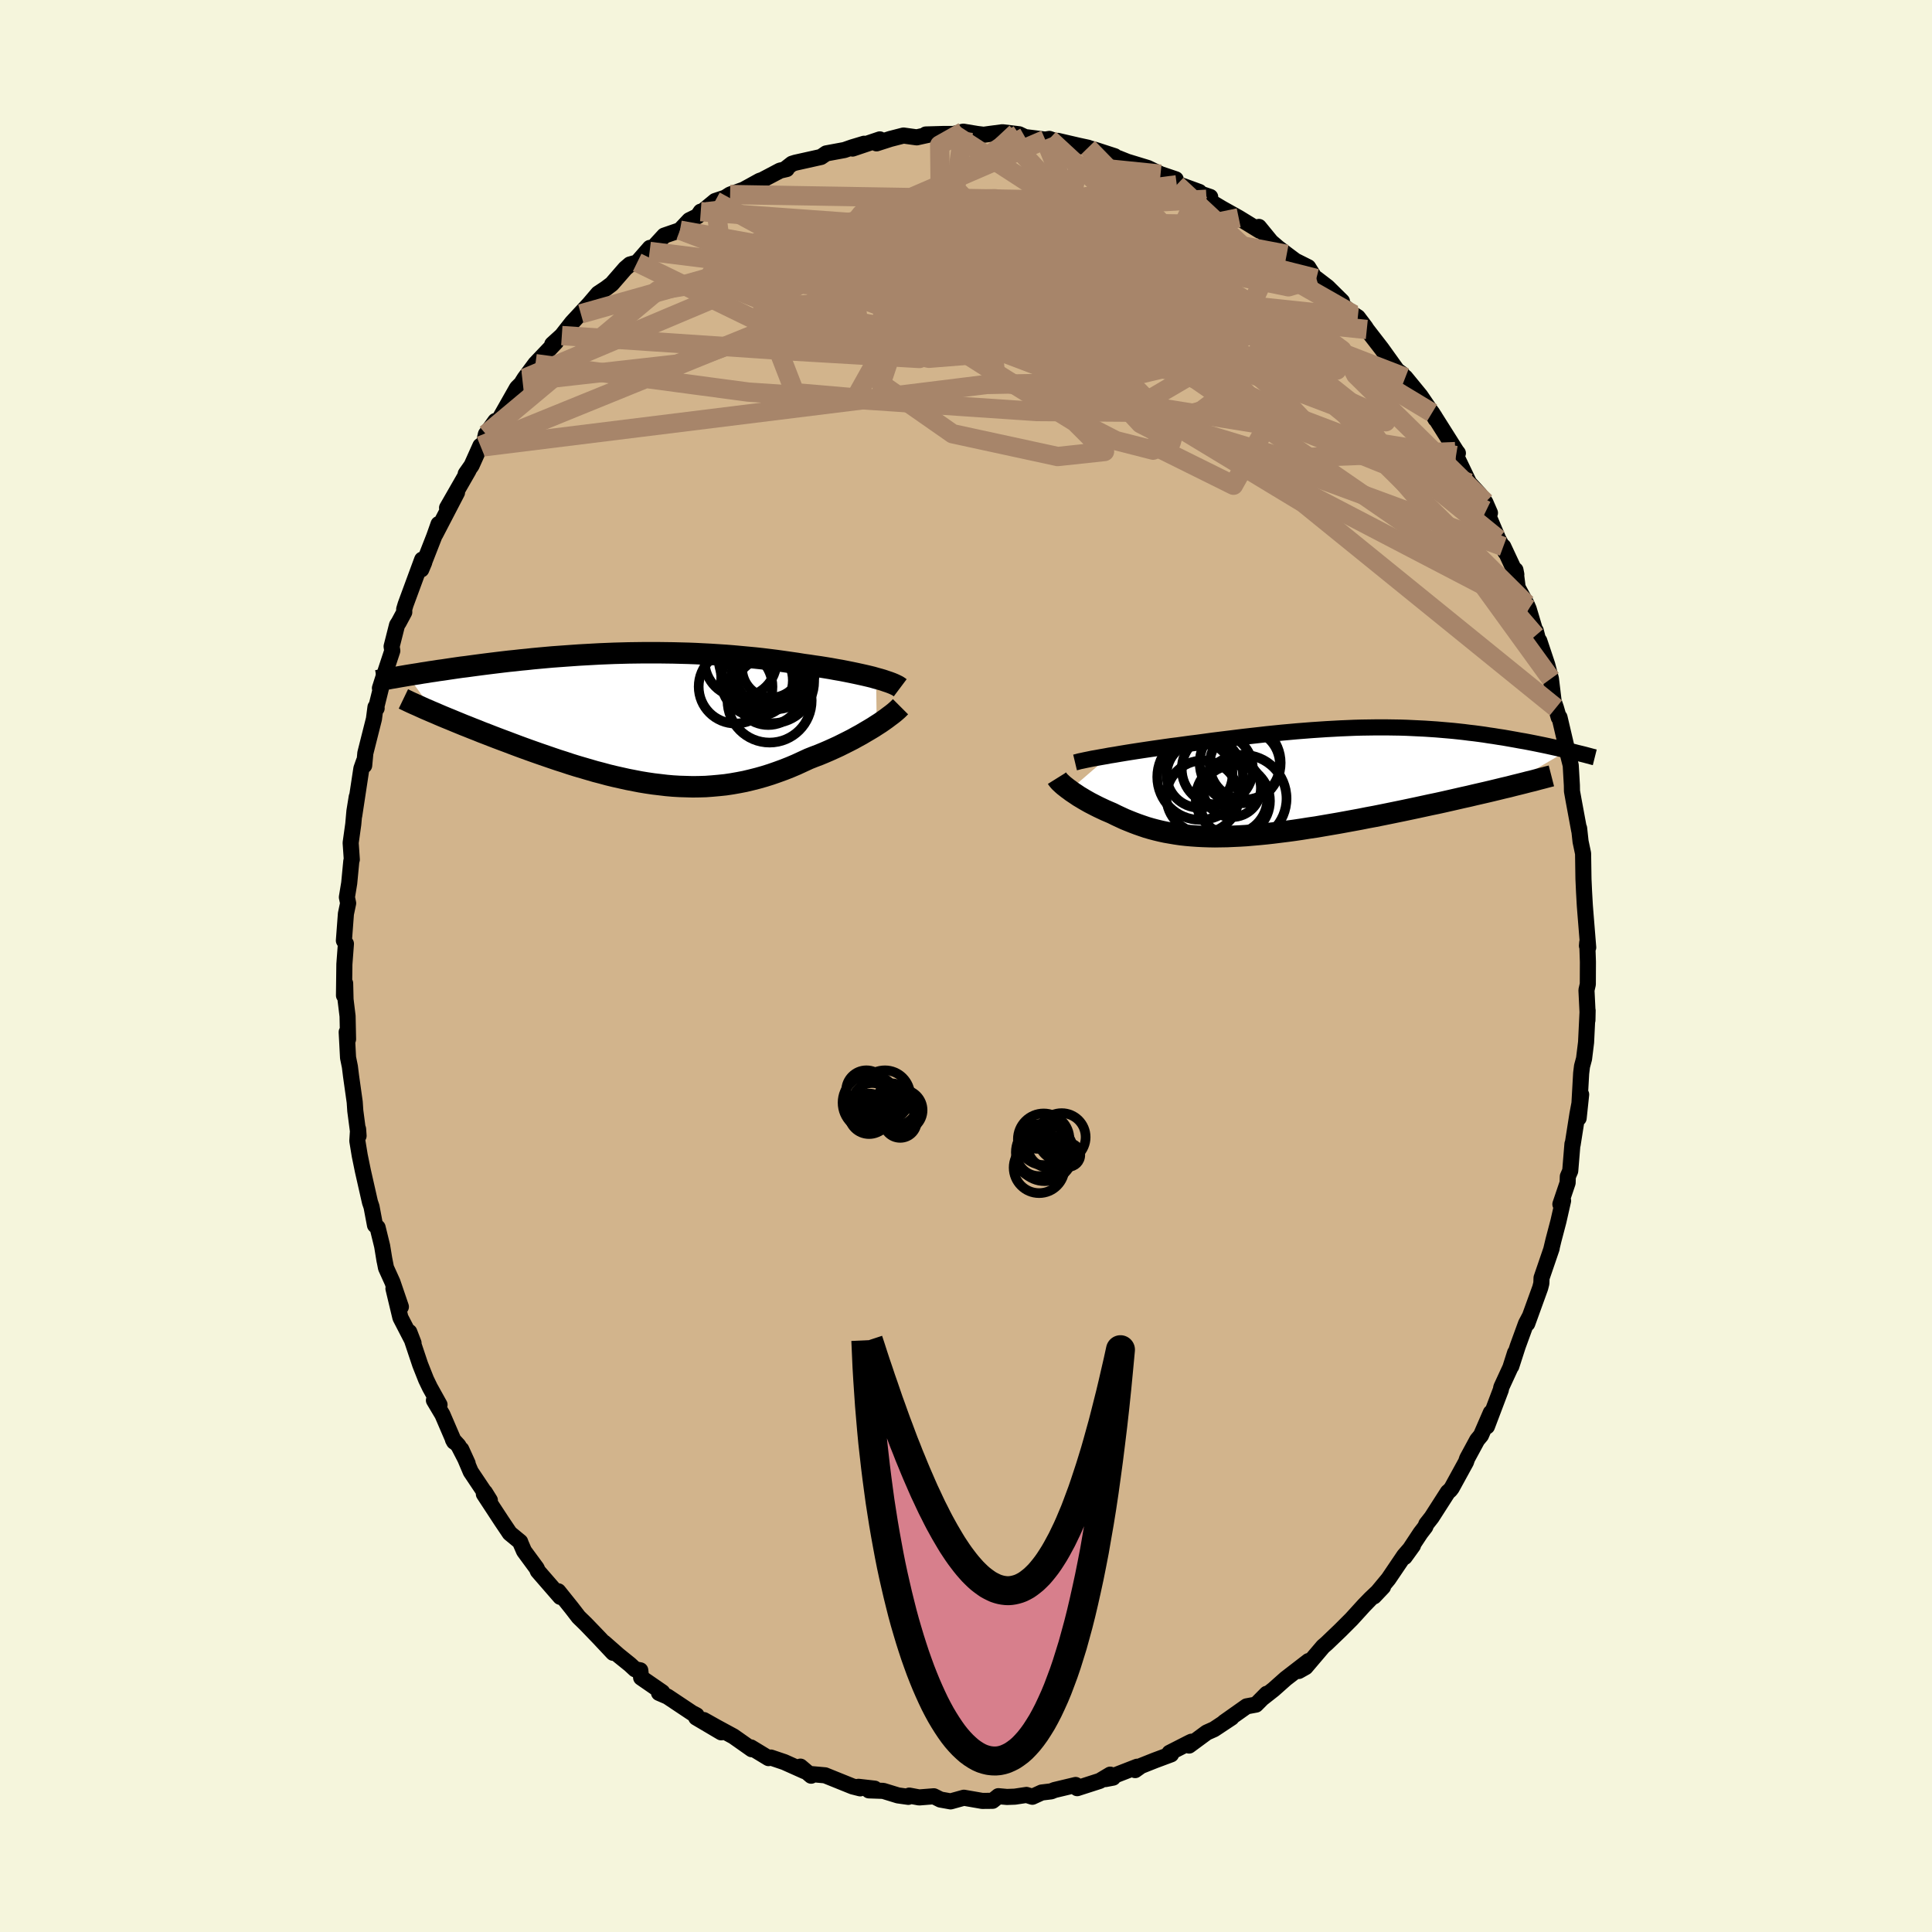 <svg viewBox="-100 -100 200 200" xmlns="http://www.w3.org/2000/svg" width="500" height="500" id="face-svg">
    <defs>
      <clipPath id="leftEyeClipPath">
        <polyline points="25.04,-4.12 24.66,-4.23 24.25,-4.33 23.82,-4.43 23.37,-4.53 22.91,-4.63 22.43,-4.73 21.93,-4.83 21.42,-4.93 20.89,-5.02 20.35,-5.12 19.8,-5.21 19.24,-5.3 18.67,-5.38 18.08,-5.47 17.49,-5.55 16.81,-5.66 16.11,-5.76 15.41,-5.86 14.69,-5.96 13.97,-6.05 13.23,-6.14 12.49,-6.22 11.74,-6.29 10.99,-6.36 10.23,-6.43 9.47,-6.49 8.7,-6.54 7.93,-6.59 7.15,-6.63 6.38,-6.67 5.6,-6.7 4.83,-6.72 4.05,-6.74 3.28,-6.75 2.5,-6.76 1.73,-6.76 0.97,-6.76 0.2,-6.75 -0.56,-6.74 -1.31,-6.72 -2.06,-6.7 -2.81,-6.67 -3.55,-6.64 -4.28,-6.6 -5,-6.56 -5.72,-6.52 -6.43,-6.47 -7.13,-6.42 -7.82,-6.37 -8.5,-6.32 -9.17,-6.26 -9.83,-6.2 -10.48,-6.14 -11.12,-6.07 -11.75,-6.01 -12.37,-5.94 -12.97,-5.88 -13.57,-5.81 -14.15,-5.74 -14.72,-5.67 -15.28,-5.6 -15.83,-5.53 -16.36,-5.46 -16.88,-5.39 -17.39,-5.32 -17.89,-5.26 -18.38,-5.19 -18.86,-5.12 -19.33,-5.05 -19.79,-4.98 -20.24,-4.92 -20.68,-4.85 -21.1,-4.79 -21.52,-4.72 -21.93,-4.66 -22.33,-4.59 -22.72,-4.53 -23.1,-4.47 -23.47,-4.41 -20.62,-0.51 -20.23,-0.34 -19.83,-0.17 -19.42,0 -19,0.17 -18.57,0.35 -18.13,0.53 -17.67,0.72 -17.21,0.9 -16.74,1.09 -16.25,1.28 -15.76,1.48 -15.26,1.67 -14.75,1.87 -14.23,2.07 -13.7,2.27 -13.16,2.47 -12.61,2.68 -12.05,2.89 -11.48,3.1 -10.9,3.31 -10.31,3.52 -9.71,3.73 -9.1,3.94 -8.49,4.15 -7.87,4.36 -7.24,4.56 -6.61,4.77 -5.97,4.97 -5.32,5.16 -4.67,5.35 -4.02,5.54 -3.36,5.71 -2.7,5.89 -2.04,6.05 -1.37,6.2 -0.7,6.35 -0.03,6.48 0.64,6.61 1.31,6.72 1.99,6.82 2.67,6.9 3.34,6.98 4.02,7.04 4.7,7.08 5.38,7.1 6.05,7.12 6.73,7.11 7.41,7.09 8.09,7.04 8.76,6.98 9.44,6.91 10.11,6.81 10.79,6.69 11.46,6.56 12.13,6.4 12.8,6.23 13.47,6.04 14.14,5.83 14.8,5.6 15.46,5.36 16.12,5.1 16.78,4.82 17.43,4.52 18.08,4.22 18.61,4.01 19.14,3.81 19.67,3.59 20.18,3.37 20.69,3.14 21.19,2.91 21.67,2.67 22.15,2.43 22.62,2.19 23.07,1.94 23.51,1.7 23.93,1.45 24.34,1.21 24.74,0.97 25.11,0.73" />
      </clipPath>
      <clipPath id="rightEyeClipPath">
        <polyline points="-20.78,-2.71 -20.27,-2.79 -19.75,-2.88 -19.21,-2.97 -18.65,-3.06 -18.07,-3.15 -17.48,-3.24 -16.88,-3.33 -16.27,-3.42 -15.64,-3.51 -15.01,-3.6 -14.37,-3.69 -13.72,-3.77 -13.07,-3.86 -12.41,-3.95 -11.75,-4.03 -10.94,-4.14 -10.14,-4.25 -9.33,-4.35 -8.52,-4.45 -7.71,-4.55 -6.9,-4.65 -6.1,-4.74 -5.3,-4.83 -4.51,-4.92 -3.72,-5 -2.93,-5.08 -2.15,-5.15 -1.38,-5.22 -0.61,-5.28 0.15,-5.34 0.9,-5.39 1.65,-5.44 2.39,-5.48 3.12,-5.52 3.84,-5.55 4.55,-5.58 5.26,-5.6 5.95,-5.61 6.64,-5.62 7.32,-5.62 7.99,-5.62 8.65,-5.61 9.3,-5.6 9.95,-5.58 10.58,-5.55 11.21,-5.52 11.83,-5.49 12.43,-5.45 13.03,-5.41 13.62,-5.36 14.2,-5.31 14.77,-5.26 15.33,-5.2 15.88,-5.14 16.42,-5.07 16.95,-5.01 17.48,-4.94 17.99,-4.87 18.49,-4.79 18.98,-4.72 19.47,-4.64 19.94,-4.57 20.4,-4.49 20.85,-4.41 21.3,-4.33 21.73,-4.25 22.15,-4.18 22.57,-4.1 22.98,-4.02 23.38,-3.94 23.77,-3.86 24.16,-3.78 24.54,-3.7 24.9,-3.62 25.26,-3.54 25.62,-3.46 25.96,-3.38 26.29,-3.3 26.62,-3.23 19.97,0.66 19.4,0.8 18.82,0.94 18.23,1.08 17.62,1.22 17.01,1.36 16.38,1.51 15.74,1.65 15.09,1.8 14.43,1.95 13.77,2.1 13.09,2.25 12.41,2.39 11.72,2.54 11.03,2.69 10.32,2.84 9.61,2.99 8.88,3.14 8.15,3.29 7.41,3.44 6.66,3.59 5.9,3.73 5.15,3.88 4.39,4.02 3.63,4.16 2.86,4.3 2.1,4.43 1.34,4.56 0.59,4.69 -0.17,4.8 -0.92,4.92 -1.66,5.03 -2.4,5.13 -3.13,5.22 -3.85,5.31 -4.56,5.39 -5.27,5.46 -5.96,5.52 -6.65,5.58 -7.32,5.62 -7.98,5.65 -8.63,5.68 -9.27,5.69 -9.9,5.7 -10.51,5.69 -11.11,5.67 -11.7,5.64 -12.28,5.6 -12.85,5.55 -13.4,5.49 -13.95,5.41 -14.48,5.32 -15,5.23 -15.51,5.12 -16.01,5 -16.5,4.87 -16.98,4.73 -17.45,4.57 -17.91,4.41 -18.36,4.24 -18.81,4.06 -19.25,3.88 -19.68,3.68 -20.11,3.48 -20.53,3.27 -20.88,3.12 -21.23,2.97 -21.57,2.81 -21.91,2.65 -22.23,2.49 -22.54,2.33 -22.85,2.17 -23.15,2 -23.43,1.84 -23.71,1.67 -23.98,1.51 -24.23,1.34 -24.47,1.18 -24.71,1.02 -24.92,0.86" />
      </clipPath>
      <filter id="fuzzy">
        <feTurbulence id="turbulence" baseFrequency="0.05" numOctaves="3" type="noise" result="noise" />
        <feDisplacementMap in="SourceGraphic" in2="noise" scale="2" />
      </filter>
      <linearGradient id="rainbowGradient" x1="0%" y1="0%" x2="100%" y2="0%">
        <stop offset="0%" style="stop-color: [object Object]; stop-opacity: 1" />
        <stop offset="50%" style="stop-color: [object Object]; stop-opacity: 1" />
        <stop offset="100%" style="stop-color: [object Object]; stop-opacity: 1" />
      </linearGradient>
    </defs>
    <rect x="-100" y="-100" width="100%" height="100%" fill="rgb(245, 245, 220)" />
    <polyline id="faceContour" points="64.38,-0.43 64.37,1.89 64.23,2.5 64.34,4.74 64.33,5.61 64.35,4.61 64.19,7.9 63.98,9.6 63.77,10.38 63.68,11.11 63.42,15.75 63.68,13.3 63.3,15.31 62.8,18.48 62.78,18.42 62.55,21.21 62.3,21.79 62.28,22.44 61.53,24.66 61.81,24.3 61.33,26.42 60.81,28.4 60.59,29.32 60.63,29.22 59.58,32.29 59.56,32.85 59.44,33.32 58.1,37.02 58.37,36.26 57.97,37.02 57.12,39.35 56.45,41.43 56.84,40.04 56.35,41.58 55.41,43.62 55.37,43.86 53.93,47.66 54.33,46.24 53.31,48.59 52.92,49.06 51.88,50.98 51.76,51.34 50.28,54.04 50.11,54.26 49.88,54.46 48.2,57.08 47.65,57.78 47.55,58.05 47.05,58.7 45.41,61.18 46.27,59.99 45.36,61.04 43.73,63.45 42.23,65.26 43.17,64.27 41.88,65.49 41.21,66.18 39.9,67.62 39.6,67.92 38.78,68.74 37.33,70.13 36.97,70.44 35.15,72.58 34.44,72.98 35.46,71.95 33.1,73.77 31.84,74.89 30.72,75.77 31.13,75.34 30.02,76.46 29.05,76.64 26.73,78.28 27.49,77.81 25.68,79.01 24.92,79.35 23.09,80.7 23.34,80.3 23.09,80.42 21.07,81.45 21.23,81.61 19.54,82.24 18.11,82.81 17.51,83.24 17.72,82.89 14.43,84.17 15.22,84.02 14.93,83.71 13.84,84.36 11.51,85.11 11.35,84.78 9.17,85.3 8.82,85.44 7.83,85.56 6.87,86 6.26,85.81 5.06,85.99 4.24,86.02 3.35,85.94 2.75,86.42 1.68,86.43 -0.22,86.1 -1.59,86.48 -2.65,86.29 -3.33,85.95 -4.85,86.07 -5.87,85.88 -5.97,86.01 -7.04,85.86 -8.57,85.39 -10.05,85.34 -9.46,85.16 -11.13,84.97 -10.95,85.13 -11.74,84.93 -14.59,83.78 -16.16,83.64 -16.03,83.82 -17.14,82.88 -16.71,83.35 -18.81,82.41 -20.2,81.94 -20.44,82 -22.27,80.89 -22.18,81.08 -24.07,79.75 -25.84,78.79 -27.14,78.06 -25.34,79.33 -27.93,77.8 -27.89,77.57 -28.35,77.33 -30.9,75.63 -31.78,75.25 -31.44,75.18 -33.63,73.67 -33.72,72.91 -34.25,72.81 -34.79,72.31 -35.98,71.35 -37.47,70.04 -36.53,71.1 -38.05,69.48 -38.06,69.47 -39.35,68.13 -40.1,67.4 -40.84,66.44 -42.21,64.73 -42,65.31 -44.32,62.64 -44.44,62.35 -45.75,60.57 -46.08,59.81 -46.15,59.61 -47.23,58.72 -48.09,57.44 -49.91,54.66 -49.8,54.49 -49.29,55.31 -51.27,52.35 -52.25,50.04 -51.59,51.49 -52.54,49.65 -53.11,49.03 -52.99,49.25 -54.2,46.44 -55.08,44.96 -54.5,45.42 -55.5,43.62 -55.89,42.81 -56.5,41.27 -57.63,37.89 -57.19,39.03 -58.55,36.4 -59.27,33.39 -58.5,35.28 -59.37,32.73 -60.04,31.25 -60.23,30.28 -60.19,30.52 -60.44,28.99 -60.91,27.07 -61.18,26.83 -61.54,24.92 -61.7,24.45 -62.43,21.23 -62.76,19.62 -63.01,18.1 -62.93,16.88 -62.88,17.58 -63.22,14.99 -63.28,14.09 -63.66,11.39 -63.78,10.42 -63.97,9.49 -64.11,6.84 -63.97,7.58 -64.02,5.19 -64.23,3.47 -64.27,1.8 -64.39,3.05 -64.35,-0.19 -64.19,-2.3 -64.4,-2.63 -64.19,-5.41 -63.96,-6.5 -64.09,-7.12 -63.85,-8.58 -63.63,-10.88 -63.58,-11.02 -63.7,-12.75 -63.43,-14.68 -63.31,-16.03 -63.07,-17.51 -63.33,-15.57 -62.59,-20.44 -62.33,-21.18 -62.3,-20.76 -62.18,-22.04 -61.29,-25.57 -61.13,-26.8 -61.01,-26.68 -61.03,-26.88 -60.19,-30.27 -60.67,-28.76 -59.39,-32.63 -59.46,-33.08 -58.9,-35.29 -58.72,-35.57 -58.15,-36.63 -58.16,-36.93 -58.01,-37.43 -56.3,-42.07 -56.08,-41.79 -56.39,-41.05 -55.06,-44.45 -54.6,-45.75 -54.93,-44.7 -52.69,-49.01 -53.72,-47.43 -51.5,-51.3 -51.79,-50.95 -51.18,-51.82 -50.27,-53.85 -49.99,-53.74 -49.7,-55.05 -48.72,-56.42 -48.51,-56.26 -46.48,-59.84 -45.89,-60.43 -46.69,-59.15 -45.9,-60.51 -45.69,-60.84 -44.57,-62.35 -42.46,-64.57 -42.83,-64.36 -41.84,-65.26 -40.79,-66.6 -38.89,-68.65 -39.87,-67.51 -38.08,-69.61 -37.28,-70.14 -36.67,-70.6 -35.27,-72.21 -34.79,-72.62 -34.04,-72.83 -32.72,-74.34 -32.54,-74.03 -32.75,-73.97 -31.24,-75.61 -29.61,-76.17 -28.64,-77.2 -27.78,-77.62 -27.46,-78.09 -27.57,-77.87 -25.97,-79.19 -24.92,-79.54 -24.42,-79.86 -23.01,-80.37 -21.36,-81.28 -21.07,-81.38 -19.25,-82.34 -18.56,-82.5 -18.69,-82.52 -18.01,-83.05 -17.66,-83.16 -15.01,-83.75 -14.47,-84.12 -12.58,-84.47 -11.78,-84.75 -10.55,-85.12 -11.74,-84.62 -8.92,-85.57 -9.26,-85.16 -7.83,-85.62 -6.47,-85.97 -5.1,-85.78 -3.88,-86.05 -4.16,-86.08 -2.4,-86.13 -1.29,-86.13 -0.28,-86.37 1.17,-86.13 1.83,-86.05 2.48,-86.14 3.77,-86.31 5.5,-86.1 6.11,-85.81 8.2,-85.55 8.63,-85.62 9.59,-85.28 9.5,-85.42 11.7,-84.91 12.63,-84.71 12.81,-84.64 13.36,-84.49 15.39,-83.83 15.19,-83.73 15.74,-83.64 16.69,-83.26 18.82,-82.61 20.14,-81.97 21.71,-81.44 21.82,-80.87 21.52,-81.09 24.15,-80.13 24.05,-80.03 25.28,-79.61 24.9,-79.37 26.51,-78.41 28.23,-77.45 30.4,-76.12 30.32,-76.51 31.58,-74.97 32.29,-74.36 33.2,-73.67 34.47,-72.72 34.14,-72.98 35.42,-72.34 36.37,-70.82 36.27,-71.17 37.42,-70.29 38.92,-68.81 38.84,-68.53 40.11,-67.45 40.56,-67.16 41.34,-66.13 41.49,-65.89 43.02,-63.91 44.63,-61.66 45.13,-61.29 46.32,-59.75 45.48,-60.93 47.03,-59.04 48.53,-56.84 48.61,-56.62 48.25,-57.27 50.75,-53.31 50.92,-53.09 50.65,-53.25 50.73,-52.84 52.09,-50 53.17,-48.82 53.76,-48 54.24,-46.9 53.85,-47.15 55.1,-44.2 55.87,-42.79 55.62,-43.42 56.97,-40.53 56.88,-40.99 57.11,-39.18 58.03,-37.47 58.25,-36.96 59.36,-33.24 58.98,-34.71 58.96,-34.2 59.35,-33.65 60.17,-31.19 60.55,-29.74 60.83,-27.42 61.07,-26.73 61.36,-25.73 61.44,-25.74 62.12,-22.84 62.11,-22.7 62.6,-20.78 62.72,-18.71 62.73,-18.1 62.9,-17.15 63.48,-14.02 63.47,-14.26 63.62,-12.88 63.88,-11.65 63.92,-9.01 63.98,-7.69 64.06,-6.28 64.11,-5.63 64.41,-1.92 64.28,-2.09 64.31,-2.44 64.38,-0.43 64.37,1.89" fill="rgb(210, 180, 140)" stroke="black" stroke-width="1.667" stroke-linejoin="round" filter="url(#fuzzy)" />
    <g transform="translate(35.66 -19.08)">
      <polyline id="rightCountour" points="-20.78,-2.71 -20.27,-2.79 -19.75,-2.88 -19.21,-2.97 -18.65,-3.06 -18.07,-3.15 -17.48,-3.24 -16.88,-3.33 -16.27,-3.42 -15.64,-3.51 -15.01,-3.6 -14.37,-3.69 -13.72,-3.77 -13.07,-3.86 -12.41,-3.95 -11.75,-4.03 -10.94,-4.14 -10.14,-4.25 -9.33,-4.35 -8.52,-4.45 -7.71,-4.55 -6.9,-4.65 -6.1,-4.74 -5.3,-4.83 -4.51,-4.92 -3.72,-5 -2.93,-5.08 -2.15,-5.15 -1.38,-5.22 -0.61,-5.28 0.15,-5.34 0.9,-5.39 1.65,-5.44 2.39,-5.48 3.12,-5.52 3.84,-5.55 4.55,-5.58 5.26,-5.6 5.95,-5.61 6.64,-5.62 7.32,-5.62 7.99,-5.62 8.65,-5.61 9.3,-5.6 9.95,-5.58 10.58,-5.55 11.21,-5.52 11.83,-5.49 12.43,-5.45 13.03,-5.41 13.62,-5.36 14.2,-5.31 14.77,-5.26 15.33,-5.2 15.88,-5.14 16.42,-5.07 16.95,-5.01 17.48,-4.94 17.99,-4.87 18.49,-4.79 18.98,-4.72 19.47,-4.64 19.94,-4.57 20.4,-4.49 20.85,-4.41 21.3,-4.33 21.73,-4.25 22.15,-4.18 22.57,-4.1 22.98,-4.02 23.38,-3.94 23.77,-3.86 24.16,-3.78 24.54,-3.7 24.9,-3.62 25.26,-3.54 25.62,-3.46 25.96,-3.38 26.29,-3.3 26.62,-3.23 19.97,0.66 19.4,0.8 18.82,0.94 18.23,1.08 17.62,1.22 17.01,1.36 16.38,1.51 15.74,1.65 15.09,1.8 14.43,1.95 13.77,2.1 13.09,2.25 12.41,2.39 11.72,2.54 11.03,2.69 10.32,2.84 9.61,2.99 8.88,3.14 8.15,3.29 7.41,3.44 6.66,3.59 5.9,3.73 5.15,3.88 4.39,4.02 3.63,4.16 2.86,4.3 2.1,4.43 1.34,4.56 0.59,4.69 -0.17,4.8 -0.92,4.92 -1.66,5.03 -2.4,5.13 -3.13,5.22 -3.85,5.31 -4.56,5.39 -5.27,5.46 -5.96,5.52 -6.65,5.58 -7.32,5.62 -7.98,5.65 -8.63,5.68 -9.27,5.69 -9.9,5.7 -10.51,5.69 -11.11,5.67 -11.7,5.64 -12.28,5.6 -12.85,5.55 -13.4,5.49 -13.95,5.41 -14.48,5.32 -15,5.23 -15.51,5.12 -16.01,5 -16.5,4.87 -16.98,4.73 -17.45,4.57 -17.91,4.41 -18.36,4.24 -18.81,4.06 -19.25,3.88 -19.68,3.68 -20.11,3.48 -20.53,3.27 -20.88,3.12 -21.23,2.97 -21.57,2.81 -21.91,2.65 -22.23,2.49 -22.54,2.33 -22.85,2.17 -23.15,2 -23.43,1.84 -23.71,1.67 -23.98,1.51 -24.23,1.34 -24.47,1.18 -24.71,1.02 -24.92,0.86" fill="white" stroke="white" stroke-width="0" stroke-linejoin="round" filter="url(#fuzzy)" />
    </g>
    <g transform="translate(-34.35 -25.67)">
      <polyline id="leftCountour" points="25.04,-4.12 24.66,-4.23 24.25,-4.33 23.82,-4.43 23.37,-4.53 22.91,-4.63 22.43,-4.73 21.93,-4.83 21.42,-4.93 20.89,-5.02 20.35,-5.12 19.8,-5.21 19.24,-5.3 18.67,-5.38 18.08,-5.47 17.49,-5.55 16.81,-5.66 16.11,-5.76 15.41,-5.86 14.69,-5.96 13.97,-6.05 13.23,-6.14 12.49,-6.22 11.74,-6.29 10.99,-6.36 10.23,-6.43 9.47,-6.49 8.7,-6.54 7.93,-6.59 7.15,-6.63 6.38,-6.67 5.6,-6.7 4.83,-6.72 4.05,-6.74 3.28,-6.75 2.5,-6.76 1.73,-6.76 0.97,-6.76 0.2,-6.75 -0.56,-6.74 -1.31,-6.72 -2.06,-6.7 -2.81,-6.67 -3.55,-6.64 -4.28,-6.6 -5,-6.56 -5.72,-6.52 -6.43,-6.47 -7.13,-6.42 -7.82,-6.37 -8.5,-6.32 -9.17,-6.26 -9.83,-6.2 -10.48,-6.14 -11.12,-6.07 -11.75,-6.01 -12.37,-5.94 -12.97,-5.88 -13.57,-5.81 -14.15,-5.74 -14.72,-5.67 -15.28,-5.6 -15.83,-5.53 -16.36,-5.46 -16.88,-5.39 -17.39,-5.32 -17.89,-5.26 -18.38,-5.19 -18.86,-5.12 -19.33,-5.05 -19.79,-4.98 -20.24,-4.92 -20.68,-4.85 -21.1,-4.79 -21.52,-4.72 -21.93,-4.66 -22.33,-4.59 -22.72,-4.53 -23.1,-4.47 -23.47,-4.41 -20.62,-0.51 -20.23,-0.34 -19.83,-0.17 -19.42,0 -19,0.17 -18.57,0.35 -18.13,0.53 -17.67,0.72 -17.21,0.9 -16.74,1.09 -16.25,1.28 -15.76,1.48 -15.26,1.67 -14.75,1.87 -14.23,2.07 -13.7,2.27 -13.16,2.47 -12.61,2.68 -12.05,2.89 -11.48,3.1 -10.9,3.31 -10.31,3.52 -9.71,3.73 -9.1,3.94 -8.49,4.15 -7.87,4.36 -7.24,4.56 -6.61,4.77 -5.97,4.97 -5.32,5.16 -4.67,5.35 -4.02,5.54 -3.36,5.71 -2.7,5.89 -2.04,6.05 -1.37,6.2 -0.7,6.35 -0.03,6.48 0.64,6.61 1.31,6.72 1.99,6.82 2.67,6.9 3.34,6.98 4.02,7.04 4.7,7.08 5.38,7.1 6.05,7.12 6.73,7.11 7.41,7.09 8.09,7.04 8.76,6.98 9.44,6.91 10.11,6.81 10.79,6.69 11.46,6.56 12.13,6.4 12.8,6.23 13.47,6.04 14.14,5.83 14.8,5.6 15.46,5.36 16.12,5.1 16.78,4.82 17.43,4.52 18.08,4.22 18.61,4.01 19.14,3.81 19.67,3.59 20.18,3.37 20.69,3.14 21.19,2.91 21.67,2.67 22.15,2.43 22.62,2.19 23.07,1.94 23.51,1.7 23.93,1.45 24.34,1.21 24.74,0.97 25.11,0.73" fill="white" stroke="white" stroke-width="0" stroke-linejoin="round" filter="url(#fuzzy)" />
    </g>
    <g transform="translate(35.66 -19.08)">
      <polyline id="rightUpper" points="-24.37,-1.99 -24.16,-2.04 -23.91,-2.11 -23.62,-2.17 -23.3,-2.24 -22.95,-2.31 -22.57,-2.39 -22.16,-2.46 -21.72,-2.54 -21.26,-2.62 -20.78,-2.71 -20.27,-2.79 -19.75,-2.88 -19.21,-2.97 -18.65,-3.06 -18.07,-3.15 -17.48,-3.24 -16.88,-3.33 -16.27,-3.42 -15.64,-3.51 -15.01,-3.6 -14.37,-3.69 -13.72,-3.77 -13.07,-3.86 -12.41,-3.95 -11.75,-4.03 -10.94,-4.14 -10.14,-4.25 -9.33,-4.35 -8.52,-4.45 -7.71,-4.55 -6.9,-4.65 -6.1,-4.74 -5.3,-4.83 -4.51,-4.92 -3.72,-5 -2.93,-5.08 -2.15,-5.15 -1.38,-5.22 -0.61,-5.28 0.15,-5.34 0.9,-5.39 1.65,-5.44 2.39,-5.48 3.12,-5.52 3.84,-5.55 4.55,-5.58 5.26,-5.6 5.95,-5.61 6.64,-5.62 7.32,-5.62 7.99,-5.62 8.65,-5.61 9.3,-5.6 9.95,-5.58 10.58,-5.55 11.21,-5.52 11.83,-5.49 12.43,-5.45 13.03,-5.41 13.62,-5.36 14.2,-5.31 14.77,-5.26 15.33,-5.2 15.88,-5.14 16.42,-5.07 16.95,-5.01 17.48,-4.94 17.99,-4.87 18.49,-4.79 18.98,-4.72 19.47,-4.64 19.94,-4.57 20.4,-4.49 20.85,-4.41 21.3,-4.33 21.73,-4.25 22.15,-4.18 22.57,-4.1 22.98,-4.02 23.38,-3.94 23.77,-3.86 24.16,-3.78 24.54,-3.7 24.9,-3.62 25.26,-3.54 25.62,-3.46 25.96,-3.38 26.29,-3.3 26.62,-3.23 26.94,-3.15 27.25,-3.08 27.55,-3 27.84,-2.93 28.13,-2.86 28.41,-2.79 28.67,-2.72 28.93,-2.65 29.19,-2.58 29.43,-2.52" fill="none" stroke="black" stroke-width="1.667" stroke-linejoin="round" filter="url(#fuzzy)" />
      <polyline id="rightLower" points="-26.24,-0.36 -26.19,-0.28 -26.12,-0.19 -26.03,-0.08 -25.93,0.03 -25.8,0.15 -25.66,0.28 -25.5,0.42 -25.32,0.56 -25.13,0.71 -24.92,0.86 -24.71,1.02 -24.47,1.18 -24.23,1.34 -23.98,1.51 -23.71,1.67 -23.43,1.84 -23.15,2 -22.85,2.17 -22.54,2.33 -22.23,2.49 -21.91,2.65 -21.57,2.81 -21.23,2.97 -20.88,3.12 -20.53,3.27 -20.11,3.48 -19.68,3.68 -19.25,3.88 -18.81,4.06 -18.36,4.24 -17.91,4.41 -17.45,4.57 -16.98,4.73 -16.5,4.87 -16.01,5 -15.51,5.12 -15,5.23 -14.48,5.32 -13.95,5.41 -13.4,5.49 -12.85,5.55 -12.28,5.6 -11.7,5.64 -11.11,5.67 -10.51,5.69 -9.9,5.7 -9.27,5.69 -8.63,5.68 -7.98,5.65 -7.32,5.62 -6.65,5.58 -5.96,5.52 -5.27,5.46 -4.56,5.39 -3.85,5.31 -3.13,5.22 -2.4,5.13 -1.66,5.03 -0.92,4.92 -0.17,4.8 0.59,4.69 1.34,4.56 2.1,4.43 2.86,4.3 3.63,4.16 4.39,4.02 5.15,3.88 5.9,3.73 6.66,3.59 7.41,3.44 8.15,3.29 8.88,3.14 9.61,2.99 10.32,2.84 11.03,2.69 11.72,2.54 12.41,2.39 13.09,2.25 13.77,2.1 14.43,1.95 15.09,1.8 15.74,1.65 16.38,1.51 17.01,1.36 17.62,1.22 18.23,1.08 18.82,0.94 19.4,0.8 19.97,0.66 20.53,0.53 21.07,0.39 21.6,0.26 22.12,0.13 22.62,0 23.12,-0.12 23.59,-0.25 24.06,-0.37 24.51,-0.49 24.94,-0.6" fill="none" stroke="black" stroke-width="2.222" stroke-linejoin="round" filter="url(#fuzzy)" />
      <circle r="3.68" cx="-9.646" cy="-1.309" stroke="black" fill="none" stroke-width="1.0" filter="url(#fuzzy)" clip-path="url(#rightEyeClipPath)" /><circle r="3.414" cx="-11.481" cy="-0.714" stroke="black" fill="none" stroke-width="1.0" filter="url(#fuzzy)" clip-path="url(#rightEyeClipPath)" /><circle r="3.712" cx="-8.171" cy="1.731" stroke="black" fill="none" stroke-width="1.0" filter="url(#fuzzy)" clip-path="url(#rightEyeClipPath)" /><circle r="4.19" cx="-7.276" cy="-1.949" stroke="black" fill="none" stroke-width="1.0" filter="url(#fuzzy)" clip-path="url(#rightEyeClipPath)" /><circle r="4.522" cx="-7.001" cy="1.741" stroke="black" fill="none" stroke-width="1.0" filter="url(#fuzzy)" clip-path="url(#rightEyeClipPath)" /><circle r="3.006" cx="-8.136" cy="0.661" stroke="black" fill="none" stroke-width="1.0" filter="url(#fuzzy)" clip-path="url(#rightEyeClipPath)" /><circle r="4.44" cx="-11.421" cy="-0.489" stroke="black" fill="none" stroke-width="1.0" filter="url(#fuzzy)" clip-path="url(#rightEyeClipPath)" /><circle r="3.636" cx="-6.801" cy="-1.784" stroke="black" fill="none" stroke-width="1.0" filter="url(#fuzzy)" clip-path="url(#rightEyeClipPath)" /><circle r="3.746" cx="-11.176" cy="1.556" stroke="black" fill="none" stroke-width="1.0" filter="url(#fuzzy)" clip-path="url(#rightEyeClipPath)" /><circle r="3.7" cx="-7.896" cy="1.991" stroke="black" fill="none" stroke-width="1.0" filter="url(#fuzzy)" clip-path="url(#rightEyeClipPath)" />
      </g>
    <g transform="translate(-34.35 -25.67)">
      <polyline id="leftUpper" points="27.54,-3.13 27.42,-3.22 27.27,-3.32 27.09,-3.41 26.88,-3.51 26.64,-3.61 26.37,-3.71 26.07,-3.81 25.75,-3.92 25.41,-4.02 25.04,-4.12 24.66,-4.23 24.25,-4.33 23.82,-4.43 23.37,-4.53 22.91,-4.63 22.43,-4.73 21.93,-4.83 21.42,-4.93 20.89,-5.02 20.35,-5.12 19.8,-5.21 19.24,-5.3 18.67,-5.38 18.08,-5.47 17.49,-5.55 16.81,-5.66 16.11,-5.76 15.41,-5.86 14.69,-5.96 13.97,-6.05 13.23,-6.14 12.49,-6.22 11.74,-6.29 10.99,-6.36 10.23,-6.43 9.47,-6.49 8.7,-6.54 7.93,-6.59 7.15,-6.63 6.38,-6.67 5.6,-6.7 4.83,-6.72 4.05,-6.74 3.28,-6.75 2.5,-6.76 1.73,-6.76 0.97,-6.76 0.2,-6.75 -0.56,-6.74 -1.31,-6.72 -2.06,-6.7 -2.81,-6.67 -3.55,-6.64 -4.28,-6.6 -5,-6.56 -5.72,-6.52 -6.43,-6.47 -7.13,-6.42 -7.82,-6.37 -8.5,-6.32 -9.17,-6.26 -9.83,-6.2 -10.48,-6.14 -11.12,-6.07 -11.75,-6.01 -12.37,-5.94 -12.97,-5.88 -13.57,-5.81 -14.15,-5.74 -14.72,-5.67 -15.28,-5.6 -15.83,-5.53 -16.36,-5.46 -16.88,-5.39 -17.39,-5.32 -17.89,-5.26 -18.38,-5.19 -18.86,-5.12 -19.33,-5.05 -19.79,-4.98 -20.24,-4.92 -20.68,-4.85 -21.1,-4.79 -21.52,-4.72 -21.93,-4.66 -22.33,-4.59 -22.72,-4.53 -23.1,-4.47 -23.47,-4.41 -23.82,-4.35 -24.17,-4.29 -24.51,-4.23 -24.84,-4.17 -25.16,-4.12 -25.47,-4.06 -25.77,-4.01 -26.06,-3.96 -26.34,-3.91 -26.62,-3.86" fill="none" stroke="black" stroke-width="2.222" stroke-linejoin="round" filter="url(#fuzzy)" />
      <polyline id="leftLower" points="27.57,-1.17 27.45,-1.05 27.3,-0.9 27.12,-0.74 26.91,-0.56 26.67,-0.37 26.4,-0.17 26.11,0.05 25.8,0.27 25.47,0.5 25.11,0.73 24.74,0.97 24.34,1.21 23.93,1.45 23.51,1.7 23.07,1.94 22.62,2.19 22.15,2.43 21.67,2.67 21.19,2.91 20.69,3.14 20.18,3.37 19.67,3.59 19.14,3.81 18.61,4.01 18.08,4.22 17.43,4.52 16.78,4.82 16.12,5.1 15.46,5.36 14.8,5.6 14.14,5.83 13.47,6.04 12.8,6.23 12.13,6.4 11.46,6.56 10.79,6.69 10.11,6.81 9.44,6.91 8.76,6.98 8.09,7.04 7.41,7.09 6.73,7.11 6.05,7.12 5.38,7.1 4.7,7.08 4.02,7.04 3.34,6.98 2.67,6.9 1.99,6.82 1.31,6.72 0.64,6.61 -0.03,6.48 -0.7,6.35 -1.37,6.2 -2.04,6.05 -2.7,5.89 -3.36,5.71 -4.02,5.54 -4.67,5.35 -5.32,5.16 -5.97,4.97 -6.61,4.77 -7.24,4.56 -7.87,4.36 -8.49,4.15 -9.1,3.94 -9.71,3.73 -10.31,3.52 -10.9,3.31 -11.48,3.1 -12.05,2.89 -12.61,2.68 -13.16,2.47 -13.7,2.27 -14.23,2.07 -14.75,1.87 -15.26,1.67 -15.76,1.48 -16.25,1.28 -16.74,1.09 -17.21,0.9 -17.67,0.72 -18.13,0.53 -18.57,0.35 -19,0.17 -19.42,0 -19.83,-0.17 -20.23,-0.34 -20.62,-0.51 -21,-0.67 -21.37,-0.83 -21.72,-0.98 -22.07,-1.14 -22.4,-1.29 -22.72,-1.43 -23.03,-1.57 -23.33,-1.71 -23.62,-1.85 -23.89,-1.98" fill="none" stroke="black" stroke-width="2.222" stroke-linejoin="round" filter="url(#fuzzy)" />
      <circle r="4.89" cx="13.617" cy="-6.331" stroke="black" fill="none" stroke-width="1.0" filter="url(#fuzzy)" clip-path="url(#leftEyeClipPath)" /><circle r="4.358" cx="14.017" cy="-1.816" stroke="black" fill="none" stroke-width="1.0" filter="url(#fuzzy)" clip-path="url(#leftEyeClipPath)" /><circle r="3.818" cx="10.497" cy="-3.246" stroke="black" fill="none" stroke-width="1.0" filter="url(#fuzzy)" clip-path="url(#leftEyeClipPath)" /><circle r="4.272" cx="13.232" cy="-5.016" stroke="black" fill="none" stroke-width="1.0" filter="url(#fuzzy)" clip-path="url(#leftEyeClipPath)" /><circle r="4.324" cx="14.307" cy="-3.791" stroke="black" fill="none" stroke-width="1.0" filter="url(#fuzzy)" clip-path="url(#leftEyeClipPath)" /><circle r="3.48" cx="13.877" cy="-2.756" stroke="black" fill="none" stroke-width="1.0" filter="url(#fuzzy)" clip-path="url(#leftEyeClipPath)" /><circle r="3.724" cx="11.017" cy="-5.896" stroke="black" fill="none" stroke-width="1.0" filter="url(#fuzzy)" clip-path="url(#leftEyeClipPath)" /><circle r="3.712" cx="12.712" cy="-3.896" stroke="black" fill="none" stroke-width="1.0" filter="url(#fuzzy)" clip-path="url(#leftEyeClipPath)" /><circle r="3.022" cx="14.197" cy="-5.141" stroke="black" fill="none" stroke-width="1.0" filter="url(#fuzzy)" clip-path="url(#leftEyeClipPath)" /><circle r="4.23" cx="14.522" cy="-5.121" stroke="black" fill="none" stroke-width="1.0" filter="url(#fuzzy)" clip-path="url(#leftEyeClipPath)" />
    </g>
    <g id="hairs">
      <polyline points="8.2,-85.55 14.78,-69.12 11.5,-63.97 15.23,-62.72 22.17,-61.48 27.39,-60.13 27.97,-59.99 23.95,-61.53 17.63,-63.95 11.69,-66.22 7.74,-67.8 6.14,-68.83 6.55,-69.68 8.57,-70.52 11.73,-71.33 15.21,-72.04 17.89,-72.66 19.01,-73.2 18.77,-73.41 18.1,-72.98 17.16,-71.92 14.24,-70.77 8.53,-69.1 10.7,-61.74 58.25,-36.96" fill="none" stroke="rgb(167, 133, 106)" stroke-width="2" stroke-linejoin="round" filter="url(#fuzzy)" /><polyline points="48.25,-57.27 20.76,-73.86 14.89,-76.06 22.05,-71.19 30.97,-65.23 35.19,-61.9 32.93,-61.97 25.19,-64.17 14.2,-66.79 2.51,-68.8 -7.41,-70.1 -13.67,-71.14 -15.29,-72.25 -12.38,-73.32 -5.9,-73.77 2.8,-72.98 12.27,-70.69 21,-67.21 27.69,-63.29 31.96,-59.62 34.98,-56.44 38.69,-53.76 42.4,-52.68 38.86,-57.84 12.63,-84.71" fill="none" stroke="rgb(167, 133, 106)" stroke-width="2" stroke-linejoin="round" filter="url(#fuzzy)" /><polyline points="33.2,-73.67 3.02,-79.43 -9.78,-79.01 -9.03,-78.05 -1.23,-77.05 7.39,-75.41 13.5,-73.39 16.56,-71.89 17.36,-71.59 16.8,-72.59 15.66,-74.26 14.84,-75.61 15.43,-75.65 18.24,-73.81 23.13,-70.27 28.72,-66.05 32.88,-62.74 33.89,-61.78 31.52,-63.64 27.44,-67.27 24.09,-70.58 22.28,-72.04 18.52,-72.64 4.19,-75.8 -27.46,-78.09" fill="none" stroke="rgb(167, 133, 106)" stroke-width="2" stroke-linejoin="round" filter="url(#fuzzy)" /><polyline points="41.49,-65.89 30.65,-67.01 27.62,-64.01 26.61,-63.52 29.59,-62.3 34.74,-60.32 39.54,-58.49 42.64,-57.1 43.45,-56.34 41.43,-56.81 36.16,-59.21 28.07,-63.66 18.79,-69.26 10.65,-74.41 5.49,-77.57 3.12,-77.92 0.32,-75.33 -9.15,-69.84 -29.92,-62.31 -45.9,-60.51" fill="none" stroke="rgb(167, 133, 106)" stroke-width="2" stroke-linejoin="round" filter="url(#fuzzy)" /><polyline points="-50.27,-53.85 -17.16,-67.32 -12.39,-72.29 -11.57,-75.27 -11.56,-76.91 -10.84,-77.82 -8.74,-78.24 -6.21,-77.97 -4.96,-76.97 -5.91,-75.55 -8.24,-74.11 -9.71,-72.68 -7.93,-70.81 -1.74,-67.97 7.91,-64.07 17.41,-59.97 20.03,-57.31 7.33,-57.4 -22.53,-59.41 -44.57,-62.35" fill="none" stroke="rgb(167, 133, 106)" stroke-width="2" stroke-linejoin="round" filter="url(#fuzzy)" /><polyline points="21.82,-80.87 29.09,-74.1 24.13,-73.8 18.06,-74.1 12.43,-74.33 7.13,-74.31 3.27,-73.7 2.27,-72.37 4.51,-70.58 8.86,-68.88 13.34,-67.74 16.2,-67.17 16.66,-66.68 15.07,-65.66 12.52,-63.82 10.37,-61.35 9.89,-58.72 11.76,-56.31 15.53,-54.38 19.37,-53.4 21.24,-54.21 21.99,-56.87 27.68,-58.25 43.5,-51.87 58.03,-37.47" fill="none" stroke="rgb(167, 133, 106)" stroke-width="2" stroke-linejoin="round" filter="url(#fuzzy)" /><polyline points="-29.61,-76.17 16.61,-58.66 16.5,-64.42 7.15,-71.25 0.11,-74.23 -3.06,-73.58 -2.66,-70.76 0.4,-67.37 4.46,-64.74 7.79,-63.53 9.51,-63.69 9.83,-64.7 9.56,-66.02 9.28,-67.36 8.91,-68.58 7.79,-69.55 5.53,-70.24 3.13,-70.88 3.09,-72.05 7.41,-74.26 14.94,-76.92 23.74,-76.79 40.11,-67.45" fill="none" stroke="rgb(167, 133, 106)" stroke-width="2" stroke-linejoin="round" filter="url(#fuzzy)" /><polyline points="24.9,-79.37 -9.99,-77.44 -24.66,-74.25 -26.69,-71.16 -19.36,-68.19 -6.76,-65.85 6.35,-64.79 16.18,-65.03 20.91,-66.01 20.54,-67.22 16.44,-68.55 10.55,-70.09 4.65,-71.63 -0.27,-72.48 -3.84,-71.95 -5.91,-70.29 -6.34,-69.44 -7.02,-72.09 -29.61,-76.17" fill="none" stroke="rgb(167, 133, 106)" stroke-width="2" stroke-linejoin="round" filter="url(#fuzzy)" /><polyline points="-0.28,-86.37 -1.09,-80.43 4.38,-74.86 7.13,-72.13 6.31,-72.55 2.42,-74.87 -1.76,-77.2 -2.7,-77.99 1.53,-76.43 9.79,-72.78 17.86,-68.6 20.31,-66.35 14.96,-67.57 8.33,-69.91 17.52,-65.05 58.25,-36.96" fill="none" stroke="rgb(167, 133, 106)" stroke-width="2" stroke-linejoin="round" filter="url(#fuzzy)" /><polyline points="36.27,-71.17 33.38,-70.31 21.02,-72.86 11.26,-74.19 7.89,-72.51 9.11,-68.43 12.14,-63.5 15.34,-59.1 18.07,-56.15 19.73,-55.29 19.16,-56.8 15.19,-60.37 7.64,-65 -1.91,-69.36 -10.48,-72.5 -14.92,-74.28 -13.49,-75.27 -6.95,-76.1 0.64,-76.96 1.67,-77.29 -13.05,-74.61 -45.69,-60.84" fill="none" stroke="rgb(167, 133, 106)" stroke-width="2" stroke-linejoin="round" filter="url(#fuzzy)" /><polyline points="45.48,-60.93 22.61,-69.78 20.5,-70.97 21.02,-72.05 21.66,-71.51 19.67,-69.36 13.3,-66.95 4.54,-65.13 -1.83,-64.03 -2.08,-63.63 2.92,-64 7.64,-65.16 6.11,-67.33 -1.71,-71.82 -5.39,-79.68 8.2,-85.55" fill="none" stroke="rgb(167, 133, 106)" stroke-width="2" stroke-linejoin="round" filter="url(#fuzzy)" /><polyline points="50.65,-53.25 33.03,-52.56 12.6,-58.74 8.56,-61.78 11.69,-62.83 13.05,-63.28 10.71,-63.48 6.67,-63.64 2.9,-64.2 -0.01,-65.58 -2.26,-67.8 -3.89,-70.41 -4.46,-72.82 -3.49,-74.59 -1.12,-75.6 1.63,-75.93 3.15,-75.78 2.14,-75.53 -1.69,-75.59 -7.25,-75.92 -11,-75.3 -3.37,-71.79 40.56,-67.16" fill="none" stroke="rgb(167, 133, 106)" stroke-width="2" stroke-linejoin="round" filter="url(#fuzzy)" /><polyline points="-25.97,-79.19 -25.47,-75.06 -21.89,-71.52 -16.11,-67.18 -6.6,-64.19 3.14,-63.42 10.38,-64.1 15.04,-64.88 18,-64.92 19.67,-64.45 20.08,-64.38 19.26,-65.42 17.31,-67.51 14.02,-69.9 9.04,-71.82 2.55,-73.05 -4.18,-74.05 -8.69,-75.56 -6.8,-77.7 7.49,-78.42 36.27,-71.17" fill="none" stroke="rgb(167, 133, 106)" stroke-width="2" stroke-linejoin="round" filter="url(#fuzzy)" /><polyline points="8.63,-85.62 26.97,-68.65 27.82,-65.57 25.51,-63.63 20.88,-62.37 14.49,-63.04 7.61,-65.9 1.49,-69.99 -2.92,-73.9 -5.08,-76.54 -4.91,-77.51 -2.9,-77.01 0.07,-75.54 3.35,-73.65 6.92,-71.68 11.37,-69.8 17.09,-68.14 23.59,-66.9 29.61,-66.23 34.07,-65.89 36.97,-65.21 38.91,-63.78 39.77,-62.33 40.35,-61.19 53.76,-48" fill="none" stroke="rgb(167, 133, 106)" stroke-width="2" stroke-linejoin="round" filter="url(#fuzzy)" /><polyline points="-34.04,-72.83 -20.4,-66.19 0.29,-64.7 5.56,-64.09 1.57,-63.34 -3.84,-62.91 -8.19,-63.89 -11.15,-66.67 -11.64,-70.42 -8.37,-73.37 -1.64,-73.77 6.56,-70.74 13.77,-65.2 16.13,-60.47 2.11,-60.2 -49.99,-53.74" fill="none" stroke="rgb(167, 133, 106)" stroke-width="2" stroke-linejoin="round" filter="url(#fuzzy)" /><polyline points="55.1,-44.2 38.14,-58.01 14.32,-67.07 -0.53,-70.89 -4.18,-70.75 -2.03,-68.37 0.64,-66.2 2.1,-65.94 3.19,-67.65 4.6,-70.36 5.2,-73.25 2.84,-75.78 -3.41,-76.93 -11.66,-75.39 -16.04,-73.29 6.11,-85.81" fill="none" stroke="rgb(167, 133, 106)" stroke-width="2" stroke-linejoin="round" filter="url(#fuzzy)" /><polyline points="-25.97,-79.19 -6.1,-68.4 -8.8,-60.27 -1.39,-55.1 9.49,-52.74 14.34,-53.26 11.29,-56.31 4.11,-60.74 -2.62,-65.02 -6.51,-68.16 -7.71,-70.16 -7.56,-71.79 -7.13,-73.75 -6.57,-75.96 -5.38,-77.45 -3.09,-76.98 0.4,-73.81 5.25,-68.43 12.91,-62.89 26.36,-61.5 32.29,-74.36" fill="none" stroke="rgb(167, 133, 106)" stroke-width="2" stroke-linejoin="round" filter="url(#fuzzy)" /><polyline points="3.77,-86.31 31.53,-56.64 27.69,-49.77 20.11,-53.53 19.03,-58.68 23.73,-61.44 30.48,-61.85 36.04,-61.47 38.39,-61.69 36.64,-63.24 30.79,-66.07 21.66,-69.63 10.86,-73.12 0.59,-75.76 -6.97,-77.02 -10.28,-76.7 -8.91,-74.89 -3.8,-72.06 2.2,-69.13 4.25,-67.41 -1.31,-67.94 -5.84,-70.35 28.23,-77.45" fill="none" stroke="rgb(167, 133, 106)" stroke-width="2" stroke-linejoin="round" filter="url(#fuzzy)" /><polyline points="20.14,-81.97 11.64,-82.83 10.8,-79 14.36,-72.61 18.88,-66.11 20.69,-61.91 17.61,-61.18 10.37,-63.36 1.54,-66.8 -6.28,-69.77 -11.58,-71.24 -13.82,-71.1 -13.13,-70.1 -10.11,-69.37 -5.77,-69.77 -1.25,-71.33 2.92,-73.05 7.8,-73.47 15.28,-72.06 20.96,-71.7 -1.29,-86.13" fill="none" stroke="rgb(167, 133, 106)" stroke-width="2" stroke-linejoin="round" filter="url(#fuzzy)" /><polyline points="-0.28,-86.37 -2.72,-84.99 -2.68,-81.09 2.28,-75.61 7.61,-71.12 10.96,-69.37 12.32,-70.41 12.17,-73.07 10.43,-75.94 6.53,-78.13 0.64,-79.15 -4.84,-78.32 -4.72,-74.13 7.55,-64.49 34.93,-47.93 61.07,-26.73" fill="none" stroke="rgb(167, 133, 106)" stroke-width="2" stroke-linejoin="round" filter="url(#fuzzy)" /><polyline points="5.5,-86.1 -21.05,-67.95 -17.72,-59.35 -11.44,-58.81 -9.19,-62.83 -8.68,-67.13 -7.01,-69.5 -3.13,-70.02 2.31,-69.88 7.99,-70.15 12.81,-71.23 16.3,-72.9 18.45,-74.66 19.36,-76.01 19.07,-76.59 17.5,-76.18 14.63,-74.71 10.72,-72.36 6.36,-69.75 1.9,-68.49 -2.2,-71.1 -0.45,-77.95 21.82,-80.87" fill="none" stroke="rgb(167, 133, 106)" stroke-width="2" stroke-linejoin="round" filter="url(#fuzzy)" /><polyline points="-24.42,-79.86 6.4,-79.34 20.85,-76.16 25.45,-74.17 23.68,-73.85 19.84,-73.52 16.82,-72.11 15.02,-69.91 13.19,-67.97 9.98,-67.28 5.48,-68.22 1.57,-70.44 0.9,-72.94 4.87,-74.64 11.98,-75.03 17.98,-74.84 18.02,-75.55 9.85,-77.47 -6.1,-77.04 -39.87,-67.51" fill="none" stroke="rgb(167, 133, 106)" stroke-width="2" stroke-linejoin="round" filter="url(#fuzzy)" /><polyline points="53.85,-47.15 11.17,-67.85 6.93,-73.71 10.88,-75.24 13.83,-76.34 15.18,-77.39 16.13,-77.92 17.25,-77.75 18.2,-77.15 18.19,-76.47 16.76,-75.82 14.05,-75.03 10.62,-73.97 7.01,-72.8 3.68,-71.97 1.06,-71.75 -0.3,-71.93 -0.16,-71.85 0.73,-71.07 0.58,-69.74 -2.03,-68.39 -4.93,-66.99 -0.5,-65.15 17.31,-65.77 24.05,-80.03" fill="none" stroke="rgb(167, 133, 106)" stroke-width="2" stroke-linejoin="round" filter="url(#fuzzy)" /><polyline points="-32.75,-73.97 14.22,-68.12 27.51,-68.58 27.9,-68.6 21.68,-68.57 14.35,-68.51 10.33,-68.01 10.47,-67.18 12.23,-66.66 12.07,-66.92 7.91,-67.81 0.11,-68.72 -9.13,-69.01 -16.94,-68.45 -21.1,-67.26 -20.66,-65.83 -16.08,-64.58 -8.84,-63.87 -0.75,-64.04 6.7,-65.21 12.62,-66.83 16.35,-67.53 17.26,-66.16 18.91,-62.6 52.09,-50" fill="none" stroke="rgb(167, 133, 106)" stroke-width="2" stroke-linejoin="round" filter="url(#fuzzy)" /><polyline points="55.62,-43.42 21.3,-56.07 24.45,-57.53 26.85,-59.35 23.68,-62.05 18.5,-64.57 14.91,-66.03 13.85,-66.48 13.67,-66.84 11.9,-68.01 7.26,-70.14 0.72,-72.32 -4.94,-73.09 -6.91,-71.28 -4.97,-67.01 -4.82,-62.89 -18.17,-63.67 -41.84,-65.26" fill="none" stroke="rgb(167, 133, 106)" stroke-width="2" stroke-linejoin="round" filter="url(#fuzzy)" /><polyline points="58.96,-34.2 35.56,-61.44 31.4,-64.11 28.65,-62.63 24.6,-62.77 20.03,-64.38 16.09,-66.5 13.7,-68.78 12.93,-71.3 12.97,-74.03 12.73,-76.7 11.76,-78.99 10.49,-80.69 9.65,-81.52 9.06,-80.89 6.94,-77.81 2.15,-71.07 3.11,-60.49 50.73,-52.84" fill="none" stroke="rgb(167, 133, 106)" stroke-width="2" stroke-linejoin="round" filter="url(#fuzzy)" /><polyline points="60.55,-29.74 39.85,-58.33 21.71,-72.78 8.85,-77.98 3.59,-77.47 5.75,-74.12 11.93,-70.49 17.78,-68.5 20.44,-68.87 19.53,-71.11 16.38,-73.99 12.81,-76.24 10.13,-77.06 8.85,-76.35 8.82,-74.63 9.37,-72.73 9.12,-71.32 5.95,-70.56 -1.99,-70.24 -13.83,-70.36 -24.81,-71.09 -31.93,-69.92 -49.7,-55.05" fill="none" stroke="rgb(167, 133, 106)" stroke-width="2" stroke-linejoin="round" filter="url(#fuzzy)" />
    </g>
    
        <g id="pointNose">
          <g id="rightNose"><circle r="2.354" cx="7.572" cy="19.396" stroke="black" fill="none" stroke-width="1.0" filter="url(#fuzzy)" /><circle r="1.268" cx="7.36" cy="17.656" stroke="black" fill="none" stroke-width="1.0" filter="url(#fuzzy)" /><circle r="1.226" cx="10.604" cy="19.56" stroke="black" fill="none" stroke-width="1.0" filter="url(#fuzzy)" /><circle r="2.482" cx="9.904" cy="17.716" stroke="black" fill="none" stroke-width="1.0" filter="url(#fuzzy)" /><circle r="2.634" cx="7.568" cy="20.876" stroke="black" fill="none" stroke-width="1.0" filter="url(#fuzzy)" /><circle r="2.67" cx="8.04" cy="17.936" stroke="black" fill="none" stroke-width="1.0" filter="url(#fuzzy)" /><circle r="1.016" cx="9.692" cy="18.648" stroke="black" fill="none" stroke-width="1.0" filter="url(#fuzzy)" /><circle r="2.978" cx="8.14" cy="19.292" stroke="black" fill="none" stroke-width="1.0" filter="url(#fuzzy)" /><circle r="2.186" cx="8.576" cy="18.68" stroke="black" fill="none" stroke-width="1.0" filter="url(#fuzzy)" /><circle r="2.194" cx="7.412" cy="19.748" stroke="black" fill="none" stroke-width="1.0" filter="url(#fuzzy)" /></g>
          <g id="leftNose"><circle r="1.614" cx="-9.588" cy="15.598" stroke="black" fill="none" stroke-width="1.0" filter="url(#fuzzy)" /><circle r="1.968" cx="-7.056" cy="14.458" stroke="black" fill="none" stroke-width="1.0" filter="url(#fuzzy)" /><circle r="2.888" cx="-9.888" cy="14.146" stroke="black" fill="none" stroke-width="1.0" filter="url(#fuzzy)" /><circle r="2.116" cx="-6.612" cy="14.922" stroke="black" fill="none" stroke-width="1.0" filter="url(#fuzzy)" /><circle r="1.716" cx="-6.812" cy="16.074" stroke="black" fill="none" stroke-width="1.0" filter="url(#fuzzy)" /><circle r="1.386" cx="-7.648" cy="13.534" stroke="black" fill="none" stroke-width="1.0" filter="url(#fuzzy)" /><circle r="2.1" cx="-10.308" cy="12.898" stroke="black" fill="none" stroke-width="1.0" filter="url(#fuzzy)" /><circle r="2.046" cx="-9.704" cy="14.162" stroke="black" fill="none" stroke-width="1.0" filter="url(#fuzzy)" /><circle r="2.61" cx="-8.392" cy="13.41" stroke="black" fill="none" stroke-width="1.0" filter="url(#fuzzy)" /><circle r="2.094" cx="-10.032" cy="15.302" stroke="black" fill="none" stroke-width="1.0" filter="url(#fuzzy)" /></g>
        </g>
      
    <g id="mouth">
      <polyline points="-10.37,38.75 -10.31,40.12 -10.25,41.48 -10.17,42.83 -10.08,44.16 -9.99,45.48 -9.88,46.78 -9.77,48.06 -9.65,49.33 -9.51,50.58 -9.37,51.81 -9.22,53.02 -9.06,54.22 -8.9,55.4 -8.72,56.56 -8.54,57.7 -8.35,58.81 -8.15,59.91 -7.95,60.99 -7.74,62.05 -7.52,63.08 -7.29,64.09 -7.06,65.08 -6.82,66.05 -6.58,67 -6.33,67.92 -6.07,68.81 -5.81,69.68 -5.54,70.53 -5.27,71.35 -4.99,72.14 -4.71,72.91 -4.42,73.65 -4.13,74.36 -3.83,75.05 -3.53,75.71 -3.23,76.34 -2.92,76.94 -2.61,77.51 -2.29,78.05 -1.97,78.56 -1.65,79.04 -1.33,79.49 -1,79.91 -0.67,80.29 -0.34,80.64 0,80.96 0.33,81.25 0.67,81.5 1.01,81.72 1.35,81.91 1.69,82.06 2.04,82.17 2.38,82.25 2.73,82.29 3.07,82.3 3.42,82.27 3.76,82.2 4.11,82.09 4.45,81.94 4.8,81.76 5.14,81.53 5.49,81.27 5.83,80.97 6.17,80.62 6.51,80.24 6.85,79.81 7.19,79.34 7.52,78.83 7.86,78.28 8.19,77.68 8.52,77.04 8.84,76.36 9.17,75.63 9.49,74.86 9.8,74.04 10.12,73.18 10.43,72.27 10.73,71.31 11.04,70.31 11.33,69.26 11.63,68.16 11.92,67.01 12.2,65.82 12.48,64.57 12.76,63.28 13.03,61.93 13.3,60.54 13.55,59.09 13.81,57.6 14.06,56.05 14.3,54.45 14.53,52.79 14.76,51.09 14.98,49.33 15.2,47.52 15.41,45.65 15.61,43.73 15.8,41.75 15.99,39.72 15.99,39.72 15.73,40.91 15.46,42.08 15.2,43.21 14.94,44.3 14.67,45.37 14.41,46.4 14.15,47.41 13.88,48.38 13.62,49.32 13.36,50.23 13.09,51.11 12.83,51.95 12.56,52.77 12.3,53.56 12.04,54.32 11.77,55.05 11.51,55.75 11.25,56.43 10.98,57.07 10.72,57.69 10.46,58.27 10.19,58.83 9.93,59.37 9.66,59.87 9.4,60.35 9.14,60.8 8.87,61.23 8.61,61.63 8.35,62 8.08,62.35 7.82,62.67 7.56,62.97 7.29,63.24 7.03,63.49 6.76,63.71 6.5,63.91 6.24,64.09 5.97,64.24 5.71,64.37 5.45,64.47 5.18,64.55 4.92,64.61 4.66,64.65 4.39,64.67 4.13,64.66 3.87,64.63 3.6,64.58 3.34,64.51 3.07,64.42 2.81,64.3 2.55,64.17 2.28,64.02 2.02,63.84 1.76,63.65 1.49,63.44 1.23,63.21 0.97,62.96 0.7,62.69 0.44,62.4 0.17,62.09 -0.09,61.77 -0.35,61.43 -0.62,61.07 -0.88,60.7 -1.14,60.31 -1.41,59.9 -1.67,59.47 -1.93,59.03 -2.2,58.57 -2.46,58.1 -2.73,57.61 -2.99,57.11 -3.25,56.59 -3.52,56.06 -3.78,55.51 -4.04,54.95 -4.31,54.38 -4.57,53.79 -4.83,53.19 -5.1,52.57 -5.36,51.95 -5.62,51.31 -5.89,50.66 -6.15,49.99 -6.42,49.32 -6.68,48.63 -6.94,47.93 -7.21,47.22 -7.47,46.5 -7.73,45.77 -8,45.03 -8.26,44.27 -8.52,43.51 -8.79,42.74 -9.05,41.96 -9.32,41.17 -9.58,40.38 -9.84,39.57 -10.11,38.75" fill="rgb(215,127,140)" stroke="black" stroke-width="3" stroke-linejoin="round" filter="url(#fuzzy)" />
    </g>
  </svg>